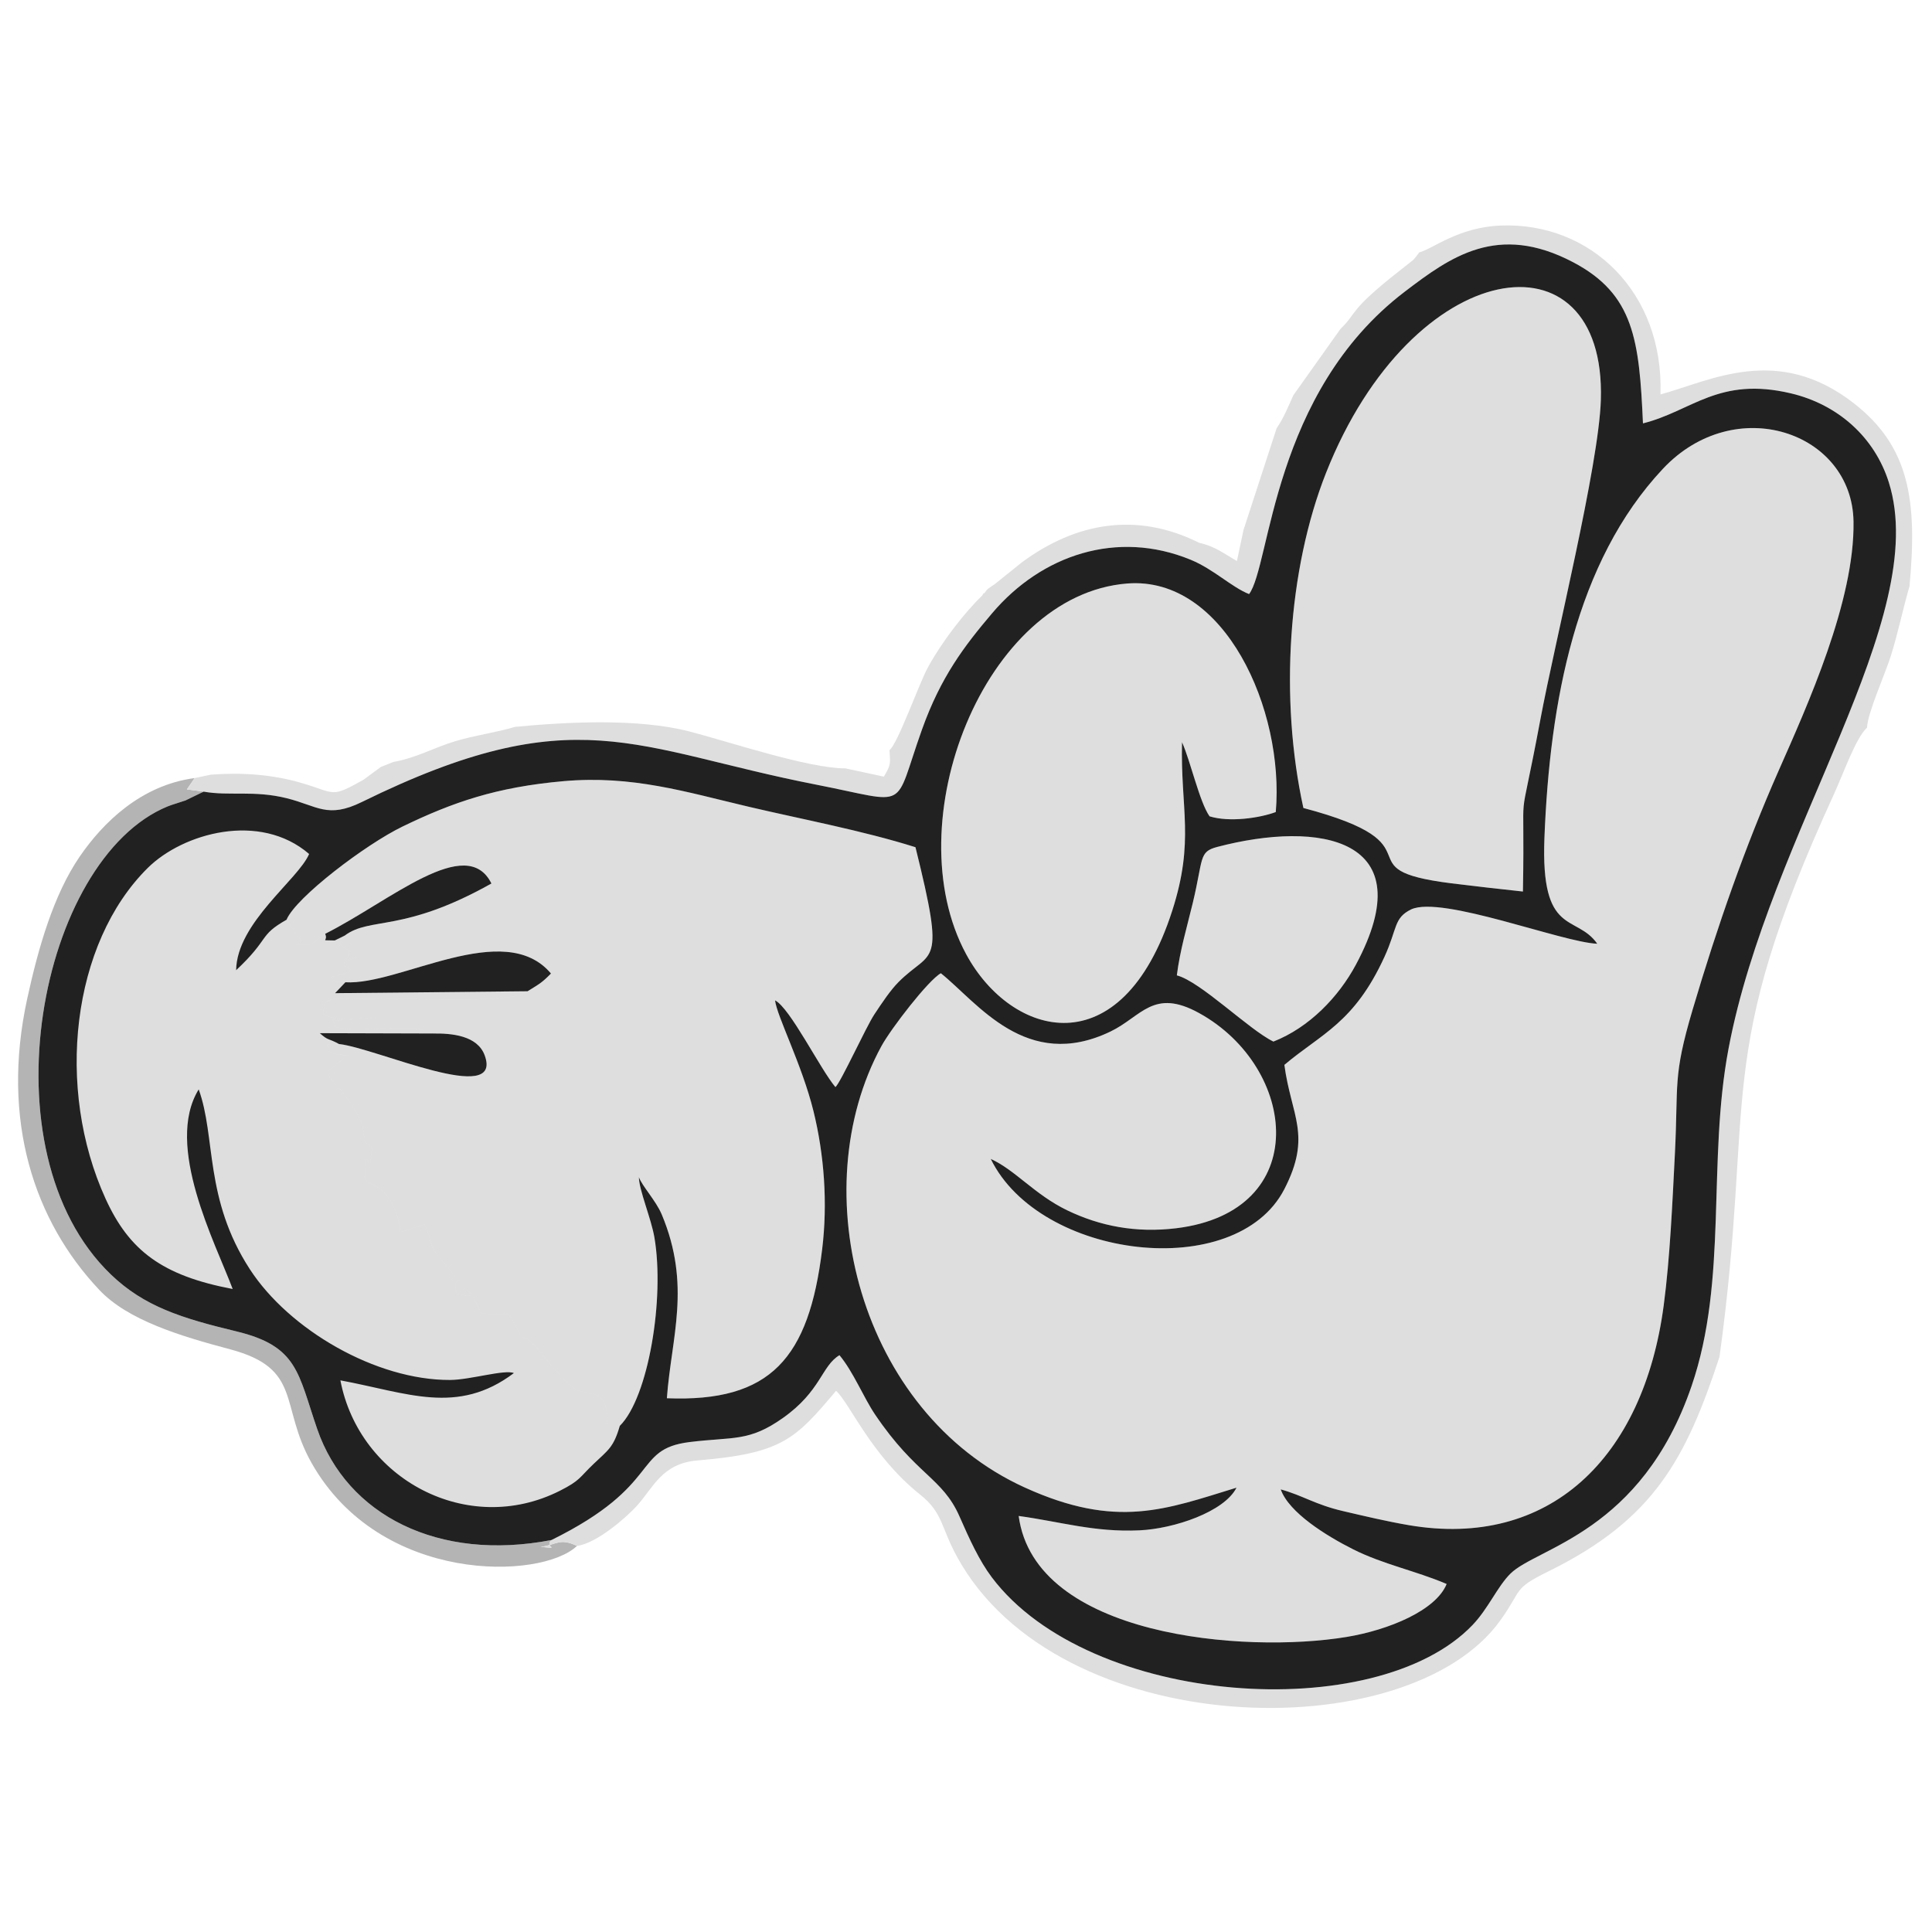 <?xml version="1.0" encoding="UTF-8"?>
<!DOCTYPE svg PUBLIC "-//W3C//DTD SVG 1.1//EN" "http://www.w3.org/Graphics/SVG/1.1/DTD/svg11.dtd">
<!-- Creator: CorelDRAW 2017 -->
<svg xmlns="http://www.w3.org/2000/svg" xml:space="preserve" width="200mm" height="200mm" version="1.1" style="shape-rendering:geometricPrecision; text-rendering:geometricPrecision; image-rendering:optimizeQuality; fill-rule:evenodd; clip-rule:evenodd"
viewBox="0 0 20000 20000"
 xmlns:xlink="http://www.w3.org/1999/xlink">
 <defs>
  <style type="text/css">
   <![CDATA[
    .str0 {stroke:#DEDEDE;stroke-width:7.62;stroke-miterlimit:22.926}
    .fil3 {fill:#212121}
    .fil1 {fill:#B4B4B4}
    .fil2 {fill:#DEDEDE}
    .fil0 {fill:#DEDEDE}
   ]]>
  </style>
 </defs>
 <g id="Capa_x0020_1">
  <path class="fil0 str0" d="M6416.45 14760.17c-186.12,46.42 -117.93,-41.21 -136.9,-154.42 -40.74,-243.59 -226.48,-147.95 -340.77,-239.3 -186.21,-148.79 -288.24,-311.08 -385.61,-416.94 -214.65,-233.24 -52.44,81.66 -282.42,-346.69l-289.92 -3.45c-21.3,-42.65 -81.8,-187.75 -107.2,-207.98 -136.81,-108.97 173.39,90.2 -144.68,-1.91 -78.5,-270.95 173.86,53.56 -139.65,-322.36 -193.15,-231.61 -89.77,-191.06 -196.23,-390.36l-247.92 79c-15.43,-196.79 -101.24,-364.82 -217.3,-453.06 -119.28,-90.7 -148.92,-20.6 -148.83,-182.66 0.14,-295.38 64.18,93.45 70.24,-243.96 -170.32,-85.58 37.8,-122.59 -270.99,-528.34 -123.06,-161.69 -125.81,-117.41 -190.78,-253.19l206.9 -168.17c-148.64,-18.92 -108.51,-6.01 -211.89,-52.9 61.71,-73.56 -89.49,-63.63 127.43,-65.82 -116.34,-63.67 -107.76,-30.62 -199.16,-112.19l1167.27 3.36c-251.32,-134.8 -764.74,18.78 -1017.56,-74.26 8.76,-117.64 -125.29,-41.29 170.46,-70.19 50.52,-4.94 154.42,-27.97 251.37,-5.83 -279.25,-10.02 -381.7,37.48 -538.82,-55.88 28.57,-99.85 -28.02,-132.8 160.85,-158.11l861.65 9.74c224.01,-3.35 964.56,31.79 1095.31,-83.01l-1992.57 19.9 106.97 -112.8c-141.04,-1.67 -85.53,-1.07 -160.15,-52.39 529.82,-112.7 -131.87,-77.14 294.86,-211.89 -353.87,84.18 58.73,9.37 -165.94,-107.25 -16.12,-61.85 -107.76,95.55 23.63,-111.63l-103.01 50.43c-167.93,-6.57 -62.59,15.75 -98.72,-68.94l-141.69 104.46c-228.35,28.24 -79.52,-15.15 -115.69,-45.96 -0.28,-0.24 -130.19,-181.97 -142.68,-204.3 -294.3,166.73 -166.68,189.71 -521.85,522.46 6.99,-491.09 643.23,-938.09 755.56,-1202.98 -510.86,-440.14 -1305.76,-215.9 -1669.28,143.33 -791.17,781.76 -958.97,2282.58 -437.86,3425.29 243.82,534.68 582.73,795.88 1315.83,934.64 -177.03,-472.96 -709.42,-1485.95 -351.78,-2066.39 179.69,492.86 55.1,1131.1 529.69,1862.01 407.01,626.77 1306.27,1149.56 2073.2,1146.02 206.44,-0.98 567.26,-111.78 659.87,-71.08 -585.71,441.21 -1103.42,203.08 -1795.91,75.13 196,1024.28 1318.99,1624.11 2270.92,1143.55 214,-108.04 200.57,-135.91 350.84,-279.06 150.65,-143.56 206.12,-169.94 270.91,-393.67z"/>
  <path class="fil1" d="M5972.99 16003.23c-184.11,-87.39 -210.68,-9.41 -375.54,9.28 221.91,23.3 30.43,4.66 111.77,-70.34 -1169.84,226.02 -2117.02,-255.8 -2425.21,-1148.02 -200.05,-579.19 -198.33,-857.74 -834.94,-1011.18 -569.26,-137.22 -956.27,-257.48 -1302.03,-590.37 -1327.89,-1278.44 -737.61,-4299.34 587.58,-4844.45 46.52,-19.16 117.83,-38.46 185.93,-62.18l187.47 -90.99 -173.07 -23.3 79.8 -117c-556.49,73.56 -950.63,463.08 -1190.81,814.25 -269.18,393.54 -426.96,940.84 -542.04,1468.66 -275.94,1265.49 74.11,2303.98 746.47,3016.1 295.38,312.94 833.26,475.85 1353.49,614.28 754.72,200.85 507.5,582.31 843.79,1177.39 711.29,1258.63 2379.07,1210.39 2747.34,857.87z"/>
  <path class="fil2" d="M13257.94 15417.99c230.45,63.53 354.66,156.75 643.6,224.34 222.29,51.97 456,107.43 681.41,145.89 1451.97,247.78 2429.59,-690.12 2639.8,-2275.4 65.03,-490.02 89.87,-1061.8 115.6,-1566.69 37.24,-731.7 -24.24,-792.06 183.32,-1493.27 258.97,-874.84 545.9,-1693.09 888.54,-2470.14 298.5,-676.93 790.99,-1760.4 777.33,-2584.81 -15.38,-928.21 -1227.31,-1340.01 -1973.6,-544.37 -903.87,963.68 -1170.77,2415.38 -1226,3818.97 -40.6,1030.1 328.09,784.93 546.88,1097.03 -359.97,-13 -1610.17,-502.37 -1926.1,-355.73 -182.66,89.21 -141.23,195.63 -276.63,491.14 -314.25,685.83 -652.93,794.9 -1036.25,1118.57 69.4,526.19 288.52,728.71 -1.45,1288.55 -501.77,968.95 -2530.83,723.92 -3038.19,-314.99 253.01,114.01 454.22,369.2 791.31,531.97 339.1,163.74 712.59,236.27 1128.17,185.74 1421.08,-172.79 1256.31,-1663.77 239.16,-2226.55 -475.99,-263.35 -597.22,35.1 -918.79,189.94 -871.86,419.77 -1375.72,-298.59 -1756.25,-603.15 -129.3,71.04 -516.35,573.13 -615.12,754.07 -813.6,1490.62 -229.56,3790.35 1483.25,4569.31 952.4,433.11 1457.43,227 2192.62,1.91 -127.02,250.44 -646.31,424.95 -1003.77,441.73 -467.27,21.91 -824.17,-90.8 -1251.36,-148.73 166.96,1251.59 2340.47,1426.85 3395,1252.29 436.83,-72.29 924.43,-274.58 1035.08,-548.28 -320.96,-136.9 -656.65,-202.34 -968.52,-359.23 -277.01,-139.37 -664.16,-379.23 -749.04,-620.11z"/>
  <path class="fil2" d="M2966.31 9520.92c12.49,22.33 142.4,204.06 142.68,204.3 36.17,30.81 -112.66,74.2 115.69,45.96l141.69 -104.46c672.78,-338.63 1463.02,-1041.1 1720.88,-520.74 -917.4,514.96 -1252.58,340.31 -1519.15,539.25 -131.39,207.18 -39.75,49.78 -23.63,111.63 224.67,116.62 -187.93,191.43 165.94,107.25 -426.73,134.75 234.96,99.19 -294.86,211.89 74.62,51.32 19.11,50.72 160.15,52.39 562.08,33.89 1643.92,-665.88 2128.02,-90.61 -88.56,90.71 -116.67,106.97 -242.42,183.51 -130.75,114.8 -871.3,79.66 -1095.31,83.01l-861.65 -9.74c-188.87,25.31 -132.28,58.26 -160.85,158.11 157.12,93.36 259.57,45.86 538.82,55.88 -96.95,-22.14 -200.85,0.89 -251.37,5.83 -295.75,28.9 -161.7,-47.45 -170.46,70.19 252.82,93.04 766.24,-60.54 1017.56,74.26 200.85,-3.64 465.36,21.48 539.94,227.08 191.9,529.08 -1115.72,-73.64 -1508.05,-118.25 -216.92,2.19 -65.72,-7.74 -127.43,65.82 103.38,46.89 63.25,33.98 211.89,52.9l-206.9 168.17c64.97,135.78 67.72,91.5 190.78,253.19 308.79,405.75 100.67,442.76 270.99,528.34 -6.06,337.41 -70.1,-51.42 -70.24,243.96 -0.09,162.06 29.55,91.96 148.83,182.66 116.06,88.24 201.87,256.27 217.3,453.06l247.92 -79c106.46,199.3 3.08,158.75 196.23,390.36 313.51,375.92 61.15,51.41 139.65,322.36 318.07,92.11 7.87,-107.06 144.68,1.91 25.4,20.23 85.9,165.33 107.2,207.98l289.92 3.45c229.98,428.35 67.77,113.45 282.42,346.69 97.37,105.86 199.4,268.15 385.61,416.94 114.29,91.35 300.03,-4.29 340.77,239.3 18.97,113.21 -49.22,200.84 136.9,154.42 296.54,-294.3 465.5,-1318.02 358.15,-1949.55 -33.56,-197.49 -159.87,-491.6 -160.76,-625.28 31.56,90.14 177.4,245.78 235.81,385 309.49,737.67 99.28,1274.16 53.88,1904.15 1076.34,42.93 1470.25,-415.54 1607.61,-1543.47 57.94,-475.9 21.3,-977.24 -90.24,-1429.37 -118.16,-479.02 -379.97,-985.12 -397.54,-1146.11 156.79,80.31 466.2,709.46 624.91,898 55.37,-48.29 315.79,-621.04 402.72,-752.3 79.98,-120.72 166.4,-250.67 250.86,-335.5 348.27,-349.82 492.63,-116.16 175.02,-1395.39 -539.24,-170.5 -1182.29,-290.95 -1729.96,-419.83 -646.54,-152.13 -1201.35,-326.83 -1913.19,-264 -693.52,61.25 -1145.98,217.58 -1667.09,469.98 -380.9,184.53 -1103.55,732.25 -1200.32,964.42z"/>
  <path class="fil2" d="M13492.72 8364.23c1470.25,388.55 362.03,633.72 1532.8,779.94 245.82,30.67 492.86,58.26 739.71,84.97 24.05,-1288.14 -63.53,-477.06 181.18,-1783.47 151.81,-810.43 604.59,-2625.22 625.56,-3306.16 55.24,-1794.37 -1951.08,-1504.69 -2844.66,755.24 -395.68,1000.69 -482.51,2341.26 -234.59,3469.48z"/>
  <path class="fil2" d="M12236.23 7683.24c87.91,194.09 180.01,616.94 285.03,767.17 204.99,64.04 520.36,17.67 685.46,-44.19 91.73,-1058.62 -530.34,-2445.15 -1537.65,-2365.78 -1482.13,116.81 -2402.88,2476.67 -1667.46,3837.24 466.62,863.33 1607.71,1182.57 2133.1,-449.33 234.18,-727.36 84.28,-1057.27 101.52,-1745.11z"/>
  <path class="fil2" d="M14692.3 2612.49l-41.25 53.89c-5.69,6.38 -14.36,17.43 -20.79,24.14l-142.17 112.38c-537.42,421.6 -432.22,429.66 -611.9,602.59l-487.18 685.78c-48.38,106.04 -100.4,238.09 -173.07,341.15l-342.91 1052.79 -68.47 322.46c-128.23,-72.85 -224.39,-151.77 -389.3,-188.03 -650.92,-325.39 -1279.18,-209 -1834.79,200.29l-283.67 227.74c-7.88,4.52 -58.54,38.78 -70.34,49.08 -29.64,25.78 -35.56,53.23 -39.8,43.49 -3.08,-7.18 -12.26,16.4 -18.55,24.51 -179.5,172.18 -414.28,473.71 -560.45,740.04 -94.9,172.88 -311.41,788.66 -399.41,860.53 7.09,139.88 18.6,144.64 -58.59,274.4l-398.06 -85.53c-382.44,0.56 -1201.11,-274.91 -1613.99,-381.88 -532.81,-137.97 -1262.59,-99.28 -1805.8,-47.92 -197.95,59.53 -416.37,87.44 -619.6,148.69 -227.32,68.47 -402.25,173.35 -639.87,214.55l-130.7 52.39 -178.33 131.72c-343.75,192.51 -283.72,139.32 -637.4,34.87 -301.3,-88.93 -617.46,-112.01 -943.45,-87.35l-167.71 35.42 -79.8 117 173.07 23.3c265.17,47.45 521.53,-15.98 859.6,68.01 319.56,79.42 422.2,214.18 778.35,39.2 2210.19,-1085.8 2813.11,-548.8 4707.56,-178.71 980.6,191.57 786.09,281.16 1090.97,-571.96 194.65,-544.6 436.79,-862.49 725.92,-1203.4 513.46,-605.47 1294.24,-865.84 2053.95,-554.25 240.19,98.49 424.02,284.05 606.13,355.97 223.64,-298.68 236.18,-2081.97 1610.68,-3129.73 473.1,-360.63 961.45,-716.32 1742.92,-306.05 633.26,332.48 685.32,810.33 723.82,1668.62 506.43,-126.22 783.25,-488.9 1533.69,-310.19 487.55,116.1 864.91,455.34 1011.45,920.84 444.02,1410.4 -1235.93,3619.61 -1659.3,5862.43 -221.54,1173.67 -3.82,2386.29 -382.53,3492.28 -519.25,1516.29 -1599.13,1669.27 -1875.11,1942.13 -134.1,132.61 -229.33,361.56 -392.28,531.92 -998.31,1043.9 -3966.02,845.52 -4975.89,-492.63 -131.49,-174.23 -232.59,-397.22 -334.85,-630.41 -177.64,-404.95 -449.47,-426.63 -874.42,-1055.92 -119.05,-176.28 -223.83,-439.96 -368.46,-614.15 -187.15,111.64 -189.1,369.44 -585.76,650.13 -351.87,249.04 -511.6,192.92 -965.54,249.04 -598.49,74.02 -272.73,442.76 -1429.7,1014.02 -81.34,75 110.14,93.64 -111.77,70.34 164.86,-18.69 191.43,-96.67 375.54,-9.28 203.5,-26.24 504.98,-290.57 613.45,-407.66 175.11,-189.05 260.5,-446.06 633.76,-477.1 881.46,-73.32 1013.98,-222.06 1434.69,-720.65 143.37,129.25 362.77,670.26 873.95,1077.08 230.21,183.23 212.31,334.99 374.56,633.86 1044.23,1924.05 4669.67,2003.24 5627.89,665.74 234.87,-327.81 125.01,-323.99 500.51,-508.99 1088.5,-536.26 1419.39,-1160.19 1768.6,-2219.47 373.63,-2715.92 -80.5,-3063.26 1182.94,-5821.04 104.08,-227.13 226.48,-583.1 344.22,-692.68 7.41,-156.66 181.55,-539.2 245.41,-739.11 73.55,-230.26 125.75,-490.58 194.36,-723.87 82.36,-886.91 0.42,-1445.73 -576.48,-1894.87 -790.24,-615.17 -1478.96,-234.27 -2001.52,-91.08 35.75,-1055.92 -722.46,-1786.22 -1655.8,-1748.42 -440.05,17.81 -703.59,243.83 -841.23,277.52z"/>
  <path class="fil2" d="M12182.58 10097.03c244.38,62.69 746.57,562.78 999.8,685.28 370.89,-145.38 674.23,-461.45 853.45,-795.33 706.48,-1316.05 -379.65,-1496.95 -1435.94,-1219.29 -192.27,50.57 -141.46,117.83 -252.35,579.61 -58.45,243.4 -133.36,493.7 -164.96,749.73z"/>
  <path class="fil3" d="M12182.58 10097.03c31.6,-256.03 106.51,-506.33 164.96,-749.73 110.89,-461.78 60.08,-529.04 252.35,-579.61 1056.29,-277.66 2142.42,-96.76 1435.94,1219.29 -179.22,333.88 -482.56,649.95 -853.45,795.33 -253.23,-122.5 -755.42,-622.59 -999.8,-685.28zm-9216.27 -576.11c96.77,-232.17 819.42,-779.89 1200.32,-964.42 521.11,-252.4 973.57,-408.73 1667.09,-469.98 711.84,-62.83 1266.65,111.87 1913.19,264 547.67,128.88 1190.72,249.33 1729.96,419.83 317.61,1279.23 173.25,1045.57 -175.02,1395.39 -84.46,84.83 -170.88,214.78 -250.86,335.5 -86.93,131.26 -347.35,704.01 -402.72,752.3 -158.71,-188.54 -468.12,-817.69 -624.91,-898 17.57,160.99 279.38,667.09 397.54,1146.11 111.54,452.13 148.18,953.47 90.24,1429.37 -137.36,1127.93 -531.27,1586.4 -1607.61,1543.47 45.4,-629.99 255.61,-1166.48 -53.88,-1904.15 -58.41,-139.22 -204.25,-294.86 -235.81,-385 0.89,133.68 127.2,427.79 160.76,625.28 107.35,631.53 -61.61,1655.25 -358.15,1949.55 -64.79,223.73 -120.26,250.11 -270.91,393.67 -150.27,143.15 -136.84,171.02 -350.84,279.06 -951.93,480.56 -2074.92,-119.27 -2270.92,-1143.55 692.49,127.95 1210.2,366.08 1795.91,-75.13 -92.61,-40.7 -453.43,70.1 -659.87,71.08 -766.93,3.54 -1666.19,-519.25 -2073.2,-1146.02 -474.59,-730.91 -350,-1369.15 -529.69,-1862.01 -357.64,580.44 174.75,1593.43 351.78,2066.39 -733.1,-138.76 -1072.01,-399.96 -1315.83,-934.64 -521.11,-1142.71 -353.31,-2643.53 437.86,-3425.29 363.52,-359.23 1158.42,-583.47 1669.28,-143.33 -112.33,264.89 -748.57,711.89 -755.56,1202.98 355.17,-332.75 227.55,-355.73 521.85,-522.46zm9269.92 -1837.68c-17.24,687.84 132.66,1017.75 -101.52,1745.11 -525.39,1631.9 -1666.48,1312.66 -2133.1,449.33 -735.42,-1360.57 185.33,-3720.43 1667.46,-3837.24 1007.31,-79.37 1629.38,1307.16 1537.65,2365.78 -165.1,61.86 -480.47,108.23 -685.46,44.19 -105.02,-150.23 -197.12,-573.08 -285.03,-767.17zm1021.71 7734.75c84.88,240.88 472.03,480.74 749.04,620.11 311.87,156.89 647.56,222.33 968.52,359.23 -110.65,273.7 -598.25,475.99 -1035.08,548.28 -1054.53,174.56 -3228.04,-0.7 -3395,-1252.29 427.19,57.93 784.09,170.64 1251.36,148.73 357.46,-16.78 876.75,-191.29 1003.77,-441.73 -735.19,225.09 -1240.22,431.2 -2192.62,-1.91 -1712.81,-778.96 -2296.85,-3078.69 -1483.25,-4569.31 98.77,-180.94 485.82,-683.03 615.12,-754.07 380.53,304.56 884.39,1022.92 1756.25,603.15 321.57,-154.84 442.8,-453.29 918.79,-189.94 1017.15,562.78 1181.92,2053.76 -239.16,2226.55 -415.58,50.53 -789.07,-22 -1128.17,-185.74 -337.09,-162.77 -538.3,-417.96 -791.31,-531.97 507.36,1038.91 2536.42,1283.94 3038.19,314.99 289.97,-559.84 70.85,-762.36 1.45,-1288.55 383.32,-323.67 722,-432.74 1036.25,-1118.57 135.4,-295.51 93.97,-401.93 276.63,-491.14 315.93,-146.64 1566.13,342.73 1926.1,355.73 -218.79,-312.1 -587.48,-66.93 -546.88,-1097.03 55.23,-1403.59 322.13,-2855.29 1226,-3818.97 746.29,-795.64 1958.22,-383.84 1973.6,544.37 13.66,824.41 -478.83,1907.88 -777.33,2584.81 -342.64,777.05 -629.57,1595.3 -888.54,2470.14 -207.56,701.21 -146.08,761.57 -183.32,1493.27 -25.73,504.89 -50.57,1076.67 -115.6,1566.69 -210.21,1585.28 -1187.83,2523.18 -2639.8,2275.4 -225.41,-38.46 -459.12,-93.92 -681.41,-145.89 -288.94,-67.59 -413.15,-160.81 -643.6,-224.34zm234.78 -7053.76c-247.92,-1128.22 -161.09,-2468.79 234.59,-3469.48 893.58,-2259.93 2899.9,-2549.61 2844.66,-755.24 -20.97,680.94 -473.75,2495.73 -625.56,3306.16 -244.71,1306.41 -157.13,495.33 -181.18,1783.47 -246.85,-26.71 -493.89,-54.3 -739.71,-84.97 -1170.77,-146.22 -62.55,-391.39 -1532.8,-779.94zm-11384.7 -169.25l-187.47 90.99c-68.1,23.72 -139.41,43.02 -185.93,62.18 -1325.19,545.11 -1915.47,3566.01 -587.58,4844.45 345.76,332.89 732.77,453.15 1302.03,590.37 636.61,153.44 634.89,431.99 834.94,1011.18 308.19,892.22 1255.37,1374.04 2425.21,1148.02 1156.97,-571.26 831.21,-940 1429.7,-1014.02 453.94,-56.12 613.67,0 965.54,-249.04 396.66,-280.69 398.61,-538.49 585.76,-650.13 144.63,174.19 249.41,437.87 368.46,614.15 424.95,629.29 696.78,650.97 874.42,1055.92 102.26,233.19 203.36,456.18 334.85,630.41 1009.87,1338.15 3977.58,1536.53 4975.89,492.63 162.95,-170.36 258.18,-399.31 392.28,-531.92 275.98,-272.86 1355.86,-425.84 1875.11,-1942.13 378.71,-1105.99 160.99,-2318.61 382.53,-3492.28 423.37,-2242.82 2103.32,-4452.03 1659.3,-5862.43 -146.54,-465.5 -523.9,-804.74 -1011.45,-920.84 -750.44,-178.71 -1027.26,183.97 -1533.69,310.19 -38.5,-858.29 -90.56,-1336.14 -723.82,-1668.62 -781.47,-410.27 -1269.82,-54.58 -1742.92,306.05 -1374.5,1047.76 -1387.04,2831.05 -1610.68,3129.73 -182.11,-71.92 -365.94,-257.48 -606.13,-355.97 -759.71,-311.59 -1540.49,-51.22 -2053.95,554.25 -289.13,340.91 -531.27,658.8 -725.92,1203.4 -304.88,853.12 -110.37,763.53 -1090.97,571.96 -1894.45,-370.09 -2497.37,-907.09 -4707.56,178.71 -356.15,174.98 -458.79,40.22 -778.35,-39.2 -338.07,-83.99 -594.43,-20.56 -859.6,-68.01z"/>
  <path class="fil3" d="M3575.7 10168.39l-106.97 112.8 1992.57 -19.9c125.75,-76.54 153.86,-92.8 242.42,-183.51 -484.1,-575.27 -1565.94,124.5 -2128.02,90.61z"/>
  <path class="fil3" d="M3509.93 10807.66c392.33,44.61 1699.95,647.33 1508.05,118.25 -74.58,-205.6 -339.09,-230.72 -539.94,-227.08l-1167.27 -3.36c91.4,81.57 82.82,48.52 199.16,112.19z"/>
  <path class="fil3" d="M3366.37 9666.72c36.13,84.69 -69.21,62.37 98.72,68.94l103.01 -50.43c266.57,-198.94 601.75,-24.29 1519.15,-539.25 -257.86,-520.36 -1048.1,182.11 -1720.88,520.74z"/>
 </g>
</svg>
